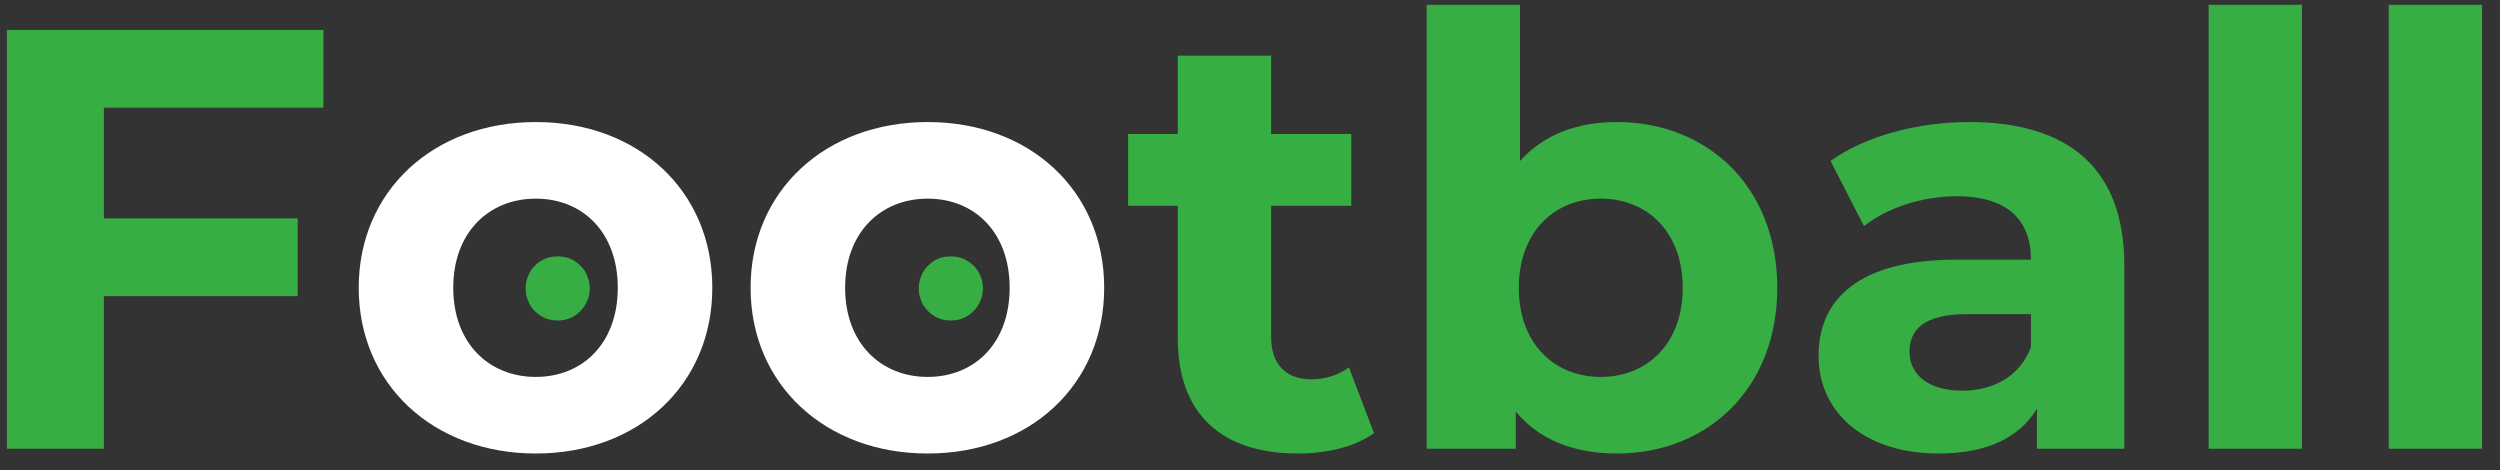 <?xml version="1.0" encoding="UTF-8"?>
<svg width="117px" height="22px" viewBox="0 0 117 22" version="1.1" xmlns="http://www.w3.org/2000/svg" xmlns:xlink="http://www.w3.org/1999/xlink">
    <rect x="0" y="0" width="117" height="22" fill="#333333" stroke="none"/>
    <!-- Generator: Sketch 52.3 (67297) - http://www.bohemiancoding.com/sketch -->
    <title>Football</title>
    <desc>Created with Sketch.</desc>
    <g id="Home-(Dark)" stroke="none" stroke-width="1" fill="none" fill-rule="evenodd">
        <g id="Football">
            <path d="M15.136,5.04 L4.86,5.04 L4.86,10.22 L13.932,10.22 L13.932,13.86 L4.86,13.86 L4.86,21 L0.324,21 L0.324,1.4 L15.136,1.4 L15.136,5.04 Z M63.128,17.192 L64.304,20.272 C63.408,20.916 62.092,21.224 60.748,21.224 C57.192,21.224 55.12,19.404 55.12,15.82 L55.12,9.632 L52.796,9.632 L52.796,6.272 L55.12,6.272 L55.12,2.604 L59.488,2.604 L59.488,6.272 L63.24,6.272 L63.24,9.632 L59.488,9.632 L59.488,15.764 C59.488,17.052 60.188,17.752 61.364,17.752 C62.008,17.752 62.652,17.556 63.128,17.192 Z M75.672,5.712 C79.9,5.712 83.176,8.736 83.176,13.468 C83.176,18.2 79.9,21.224 75.672,21.224 C73.656,21.224 72.032,20.58 70.94,19.264 L70.94,21 L66.768,21 L66.768,0.224 L71.136,0.224 L71.136,7.532 C72.256,6.3 73.796,5.712 75.672,5.712 Z M74.916,17.64 C77.1,17.64 78.752,16.072 78.752,13.468 C78.752,10.864 77.1,9.296 74.916,9.296 C72.732,9.296 71.08,10.864 71.08,13.468 C71.08,16.072 72.732,17.64 74.916,17.64 Z M92.164,5.712 C96.756,5.712 99.416,7.84 99.416,12.404 L99.416,21 L95.328,21 L95.328,19.124 C94.516,20.496 92.948,21.224 90.736,21.224 C87.208,21.224 85.108,19.264 85.108,16.66 C85.108,14 86.984,12.152 91.576,12.152 L95.048,12.152 C95.048,10.276 93.928,9.184 91.576,9.184 C89.98,9.184 88.328,9.716 87.236,10.584 L85.668,7.532 C87.32,6.356 89.756,5.712 92.164,5.712 Z M91.828,18.284 C93.284,18.284 94.544,17.612 95.048,16.24 L95.048,14.7 L92.052,14.7 C90.008,14.7 89.364,15.456 89.364,16.464 C89.364,17.556 90.288,18.284 91.828,18.284 Z M103.364,21 L103.364,0.224 L107.732,0.224 L107.732,21 L103.364,21 Z M111.792,21 L111.792,0.224 L116.16,0.224 L116.16,21 L111.792,21 Z" fill="#37ae44"></path>
            <path d="M25.076,21.224 C20.288,21.224 16.788,18.004 16.788,13.468 C16.788,8.932 20.288,5.712 25.076,5.712 C29.864,5.712 33.336,8.932 33.336,13.468 C33.336,18.004 29.864,21.224 25.076,21.224 Z M25.076,17.64 C27.26,17.64 28.912,16.072 28.912,13.468 C28.912,10.864 27.26,9.296 25.076,9.296 C22.892,9.296 21.212,10.864 21.212,13.468 C21.212,16.072 22.892,17.64 25.076,17.64 Z" id="Combined-Shape" fill="#FFFFFF"></path>
            <path d="M27.158,12.43 C27.019,12.29 26.857,12.181 26.674,12.105 C26.499,12.035 26.306,12 26.098,12 C25.886,12 25.694,12.035 25.52,12.105 C25.338,12.181 25.176,12.29 25.036,12.43 C24.892,12.573 24.785,12.736 24.714,12.919 C24.638,13.1 24.6,13.294 24.6,13.499 C24.6,13.71 24.638,13.901 24.714,14.073 C24.78,14.253 24.887,14.416 25.035,14.563 C25.183,14.71 25.345,14.82 25.52,14.892 C25.692,14.964 25.885,15 26.098,15 C26.308,15 26.501,14.964 26.674,14.892 C26.841,14.824 27.003,14.714 27.158,14.562 C27.297,14.425 27.406,14.262 27.486,14.073 C27.562,13.896 27.6,13.704 27.6,13.499 C27.6,13.294 27.562,13.1 27.486,12.919 C27.415,12.732 27.306,12.569 27.158,12.43" id="Fill-10" fill="#37ae44"></path>
            <path d="M43.416,21.224 C38.628,21.224 35.128,18.004 35.128,13.468 C35.128,8.932 38.628,5.712 43.416,5.712 C48.204,5.712 51.676,8.932 51.676,13.468 C51.676,18.004 48.204,21.224 43.416,21.224 Z M43.416,17.64 C45.6,17.64 47.252,16.072 47.252,13.468 C47.252,10.864 45.6,9.296 43.416,9.296 C41.232,9.296 39.552,10.864 39.552,13.468 C39.552,16.072 41.232,17.64 43.416,17.64 Z" id="Combined-Shape" fill="#FFFFFF"></path>
            <path d="M45.558,12.43 C45.419,12.29 45.257,12.181 45.074,12.105 C44.899,12.035 44.706,12 44.498,12 C44.286,12 44.094,12.035 43.92,12.105 C43.738,12.181 43.576,12.29 43.436,12.43 C43.292,12.573 43.185,12.736 43.114,12.919 C43.038,13.1 43,13.294 43,13.499 C43,13.71 43.038,13.901 43.114,14.073 C43.18,14.253 43.287,14.416 43.435,14.563 C43.583,14.71 43.745,14.82 43.92,14.892 C44.092,14.964 44.285,15 44.498,15 C44.708,15 44.901,14.964 45.074,14.892 C45.241,14.824 45.403,14.714 45.558,14.562 C45.697,14.425 45.806,14.262 45.886,14.073 C45.962,13.896 46,13.704 46,13.499 C46,13.294 45.962,13.1 45.886,12.919 C45.815,12.732 45.706,12.569 45.558,12.43" id="Fill-10" fill="#37ae44"></path>
        </g>
    </g>
</svg>